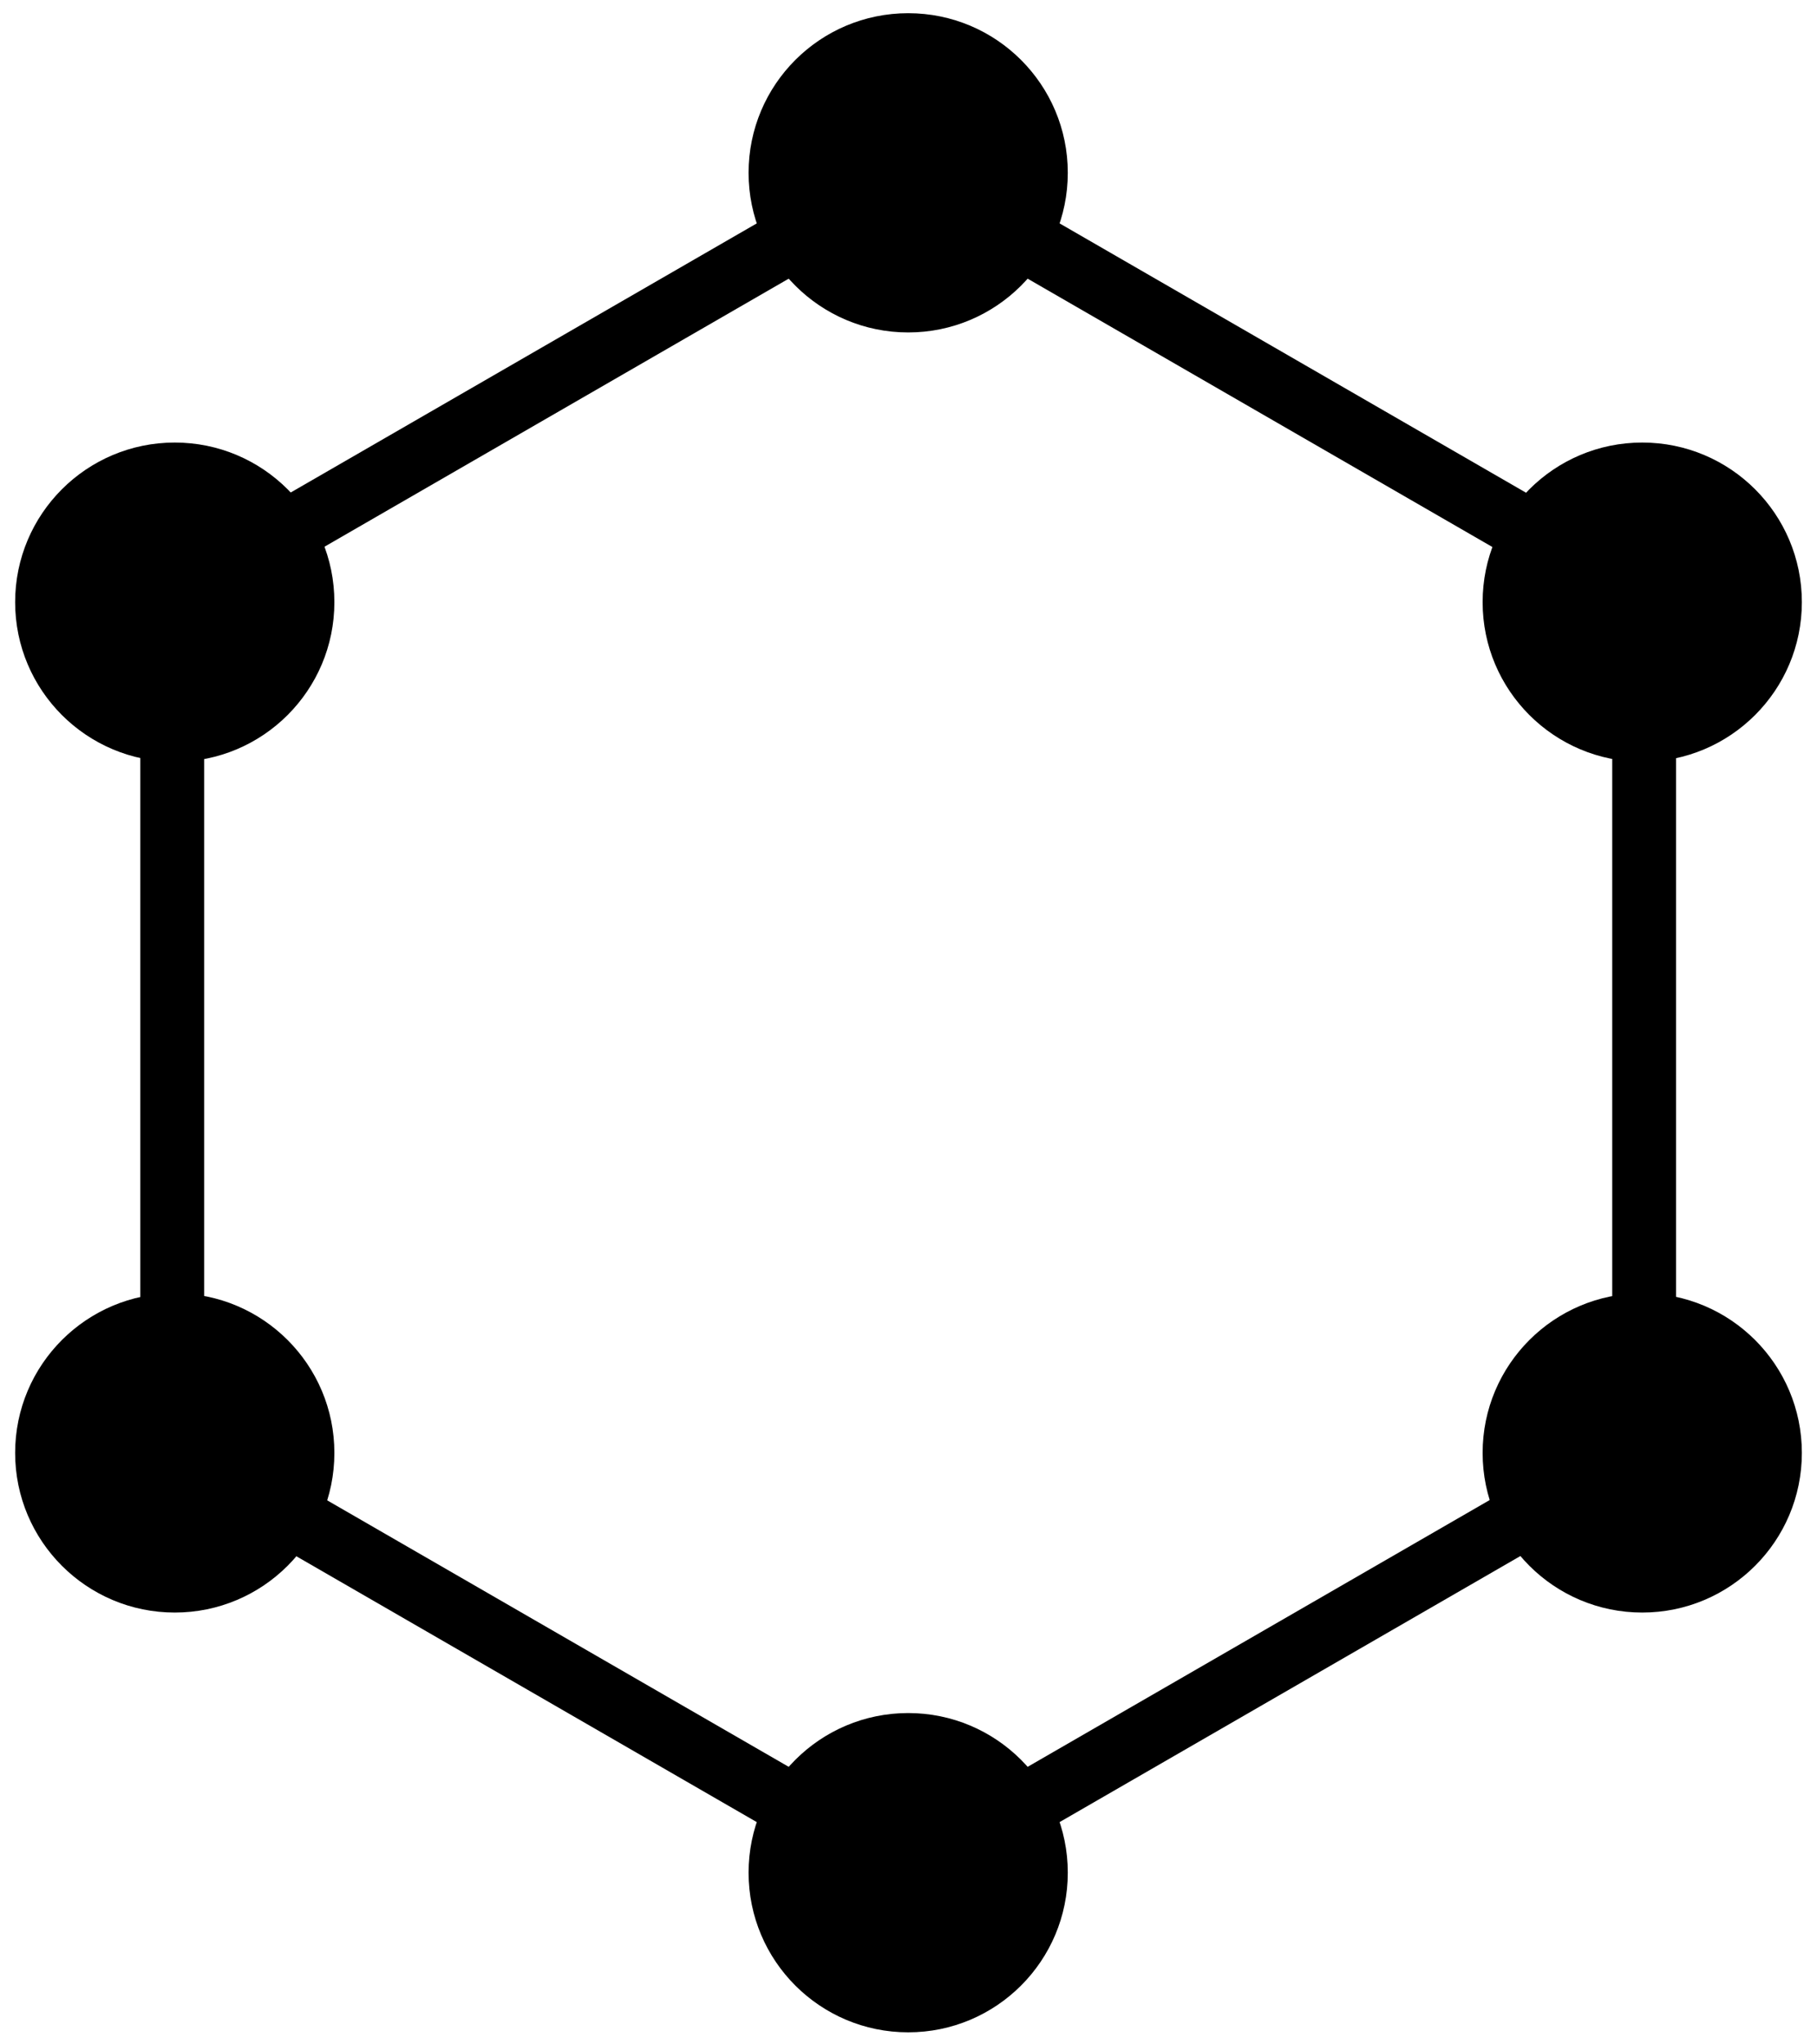 <svg width="72" height="81" viewBox="0 0 72 81" fill="none" xmlns="http://www.w3.org/2000/svg">
<path d="M58.75 57.566C58.75 54.073 61.582 51.241 65.075 51.241C68.568 51.241 71.4 54.073 71.4 57.566C71.4 61.059 68.568 63.891 65.075 63.891C61.582 63.891 58.75 61.059 58.75 57.566Z" fill="black"/>
<path d="M58.75 23.858C58.75 20.365 61.582 17.534 65.075 17.534C68.568 17.534 71.4 20.365 71.4 23.858C71.4 27.351 68.568 30.183 65.075 30.183C61.582 30.183 58.75 27.351 58.75 23.858Z" fill="black"/>
<path d="M0.6 57.566C0.6 54.073 3.432 51.241 6.925 51.241C10.418 51.241 13.25 54.073 13.25 57.566C13.25 61.059 10.418 63.891 6.925 63.891C3.432 63.891 0.6 61.059 0.6 57.566Z" fill="black"/>
<path d="M0.6 23.858C0.6 20.365 3.432 17.534 6.925 17.534C10.418 17.534 13.25 20.365 13.25 23.858C13.25 27.351 10.418 30.183 6.925 30.183C3.432 30.183 0.6 27.351 0.6 23.858Z" fill="black"/>
<path d="M29.663 6.847C29.663 3.354 32.495 0.523 35.988 0.523C39.481 0.523 42.312 3.354 42.312 6.847C42.312 10.34 39.481 13.172 35.988 13.172C32.495 13.172 29.663 10.34 29.663 6.847Z" fill="black"/>
<path d="M29.663 74.198C29.663 70.705 32.495 67.873 35.988 67.873C39.481 67.873 42.312 70.705 42.312 74.198C42.312 77.691 39.481 80.523 35.988 80.523C32.495 80.523 29.663 77.691 29.663 74.198Z" fill="black"/>
<path fill-rule="evenodd" clip-rule="evenodd" d="M35.987 75.658L5.559 58.09L5.559 22.955L35.987 5.387L66.416 22.955L66.416 58.09L35.987 75.658ZM63.886 56.63L63.886 24.415L35.987 8.308L8.089 24.415L8.089 56.63L35.987 72.737L63.886 56.63Z" fill="black"/>
</svg>
